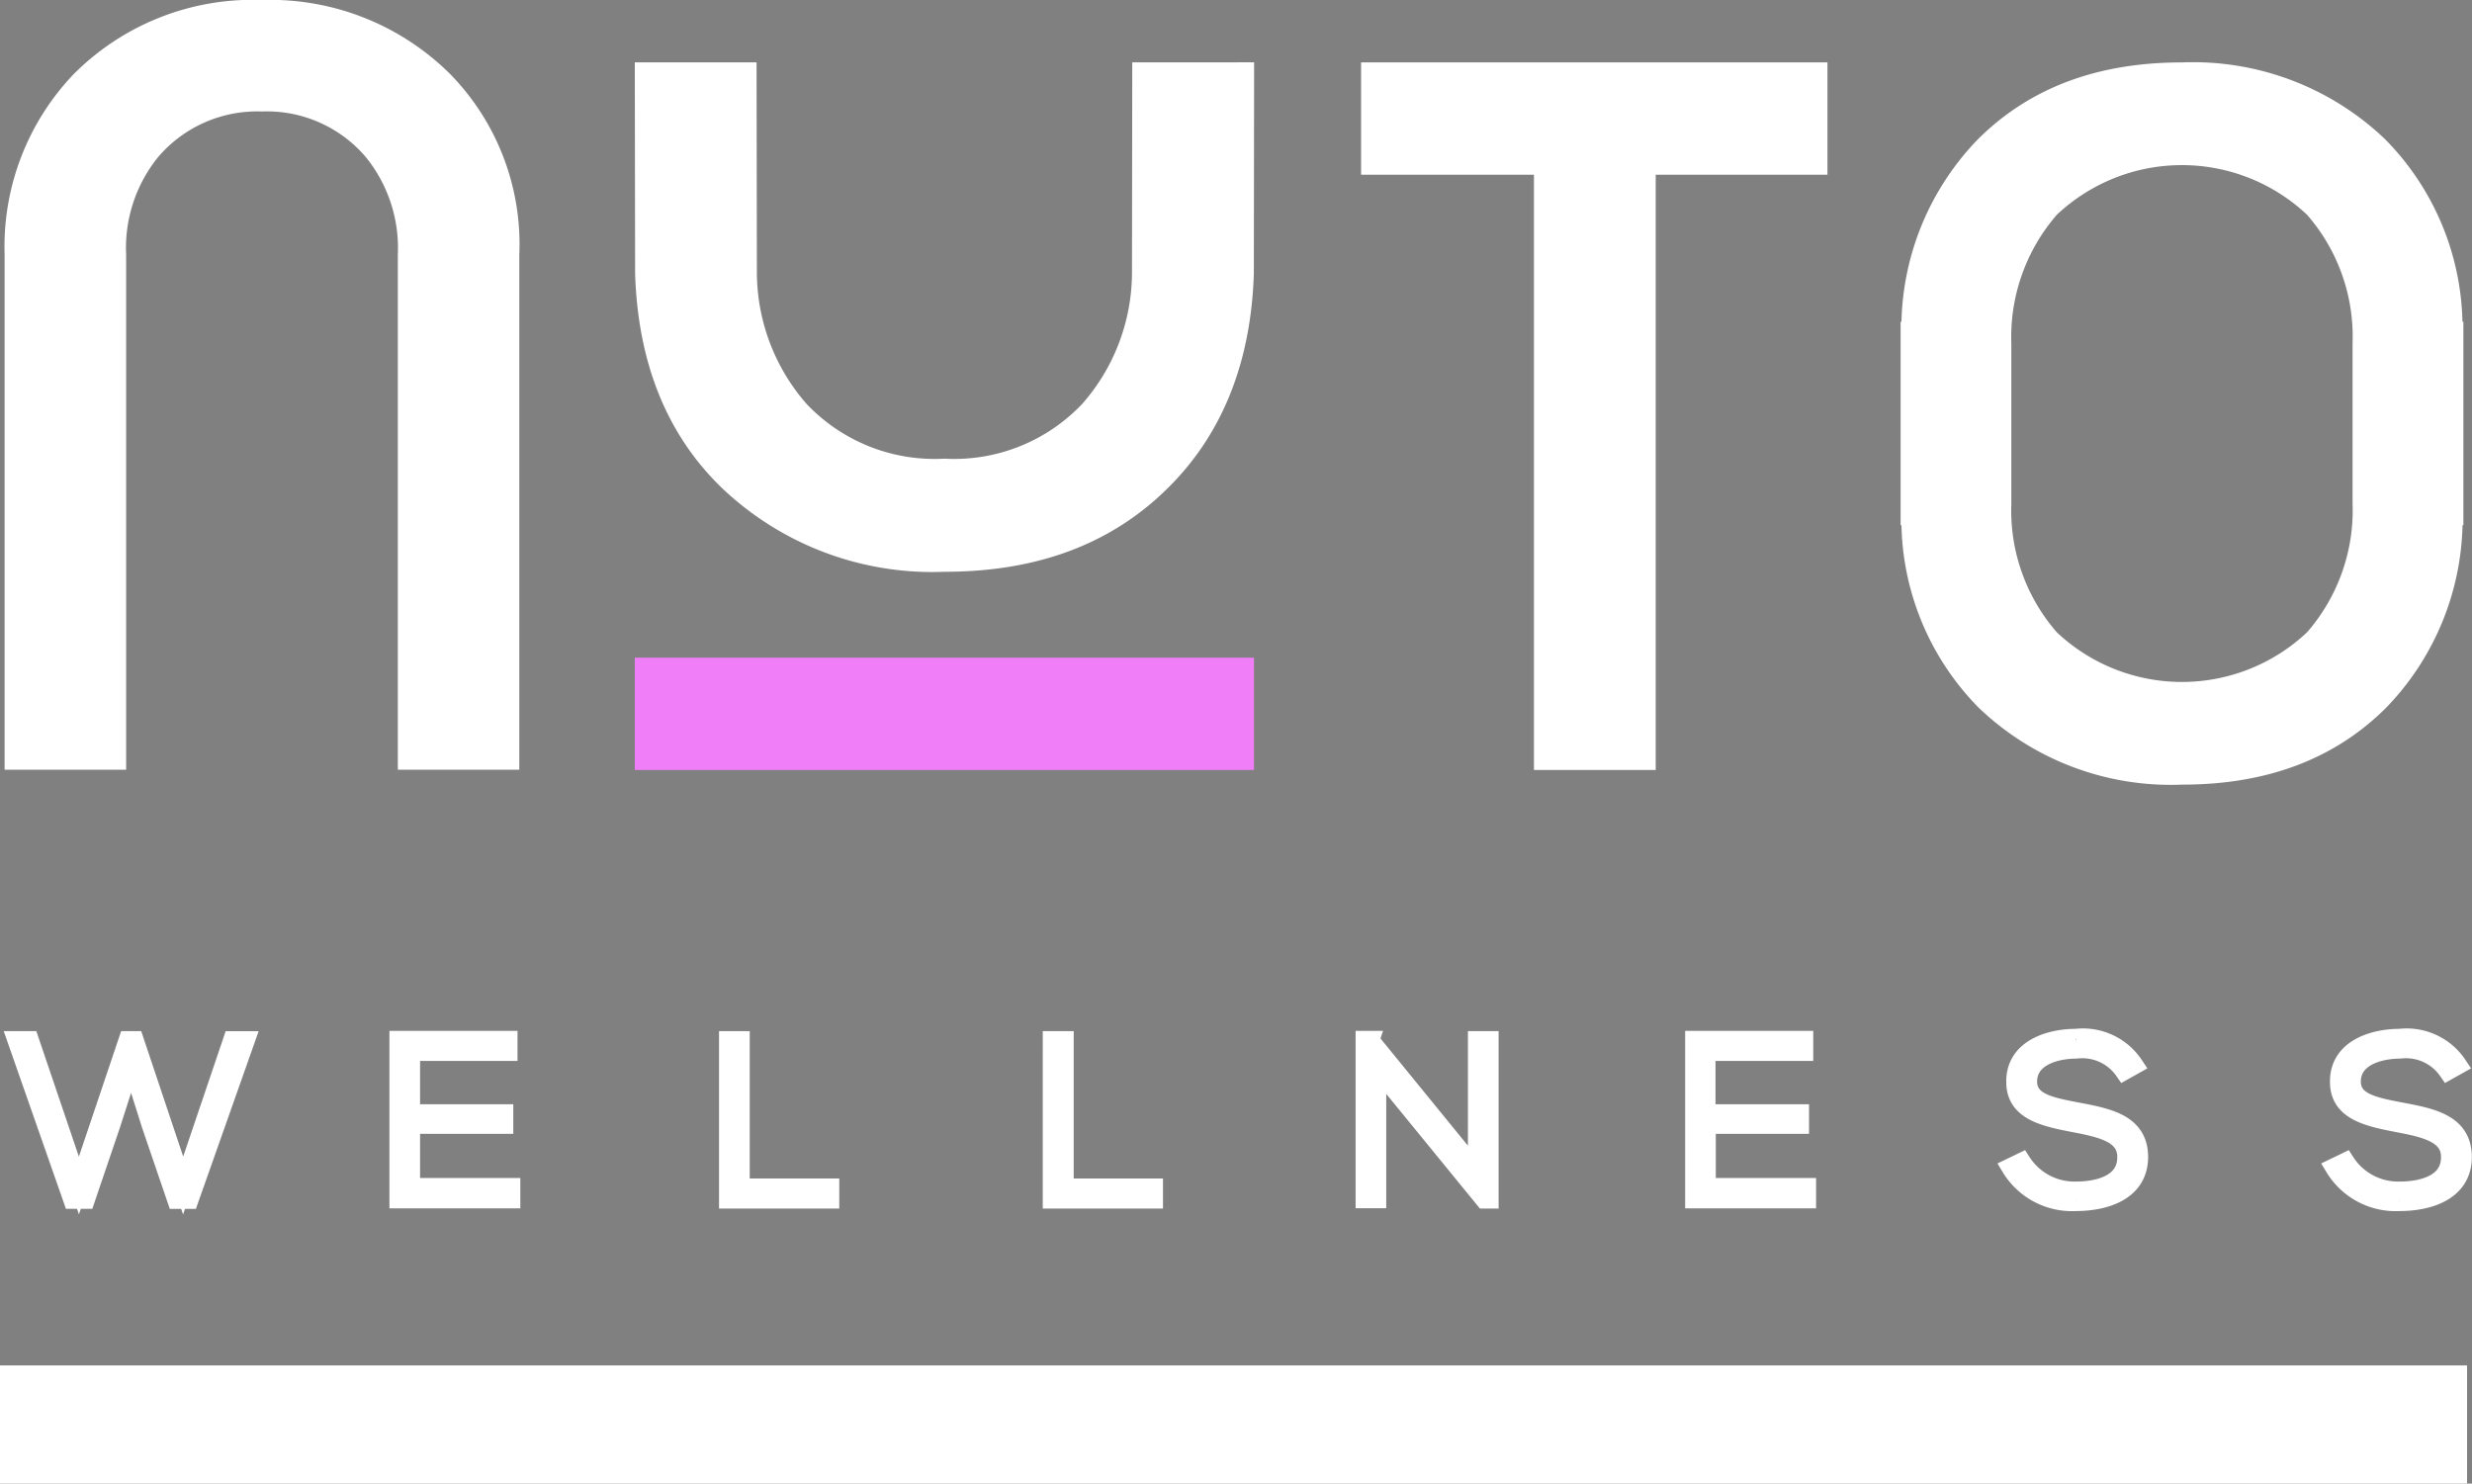 <svg xmlns="http://www.w3.org/2000/svg" width="133.643" height="80.219" viewBox="0 0 133.643 80.219">
  <rect x="0" y="0" width="133.643" height="80.219" fill="#808080" stroke="none"/>
  <g id="logo" transform="translate(-0.781)">
    <path id="Path_1" data-name="Path 1" d="M83.711,41.618V9.447H74.365V3.373H99.578V9.447H90.293V41.633H83.711Z" fill="#fff"/>
    <path id="Path_2" data-name="Path 2" d="M7.689,56.253h.367L10.682,64.1l2.657-7.844h.718l-3.039,8.607h-.7L8.941,60.832,7.872,57.444,6.788,60.817,5.414,64.861H4.7L1.687,56.253h.7L5.047,64.1Z" stroke="#fff" stroke-miterlimit="10" stroke-width="1"/>
    <path id="Path_3" data-name="Path 3" d="M22.991,60.206h5.04v.6h-5.04v3.388h5.421v.641H22.334V56.238H28.26v.626H22.991Z" stroke="#fff" stroke-miterlimit="10" stroke-width="1"/>
    <path id="Path_4" data-name="Path 4" d="M40.813,56.253V64.22h4.841v.626h-5.5V56.253Z" stroke="#fff" stroke-miterlimit="10" stroke-width="1"/>
    <path id="Path_5" data-name="Path 5" d="M58.329,56.253V64.22h4.826v.626h-5.5V56.253Z" stroke="#fff" stroke-miterlimit="10" stroke-width="1"/>
    <path id="Path_6" data-name="Path 6" d="M74.853,56.253l5.788,7.1v-7.1H81.3v8.592h-.275l-5.8-7.1V64.83h-.657V56.238h.29Z" stroke="#fff" stroke-miterlimit="10" stroke-width="1"/>
    <path id="Path_7" data-name="Path 7" d="M93.042,60.206h5.04v.6h-5.04v3.388h5.421v.641H92.385V56.238H98.31v.626H93.026v3.342Z" stroke="#fff" stroke-miterlimit="10" stroke-width="1"/>
    <path id="Path_8" data-name="Path 8" d="M115.613,57.9a2.747,2.747,0,0,0-2.6-1.16c-1.008,0-2.6.366-2.6,1.74,0,1.1,1.176,1.343,2.627,1.618,1.664.32,3.375.61,3.375,2.472-.016,1.938-1.97,2.411-3.406,2.411a3.874,3.874,0,0,1-3.528-1.862l.6-.29a3.383,3.383,0,0,0,2.932,1.557c1.054,0,2.734-.29,2.734-1.816.015-1.282-1.4-1.572-2.826-1.847-1.573-.305-3.176-.626-3.176-2.213-.031-1.816,1.848-2.381,3.268-2.381a3.32,3.32,0,0,1,3.146,1.465Z" stroke="#fff" stroke-miterlimit="10" stroke-width="1"/>
    <path id="Path_9" data-name="Path 9" d="M133.114,57.9a2.747,2.747,0,0,0-2.6-1.16c-1.008,0-2.6.366-2.6,1.74,0,1.1,1.176,1.343,2.627,1.618,1.664.32,3.375.61,3.375,2.472-.016,1.938-1.97,2.411-3.406,2.411a3.874,3.874,0,0,1-3.528-1.862l.6-.29a3.384,3.384,0,0,0,2.932,1.557c1.054,0,2.734-.29,2.734-1.816.015-1.282-1.4-1.572-2.825-1.847-1.573-.305-3.177-.626-3.177-2.213-.03-1.816,1.848-2.381,3.268-2.381a3.32,3.32,0,0,1,3.146,1.465Z" stroke="#fff" stroke-miterlimit="10" stroke-width="1"/>
    <path id="Path_10" data-name="Path 10" d="M68.576,35.559H35.1v6.074H68.576Z" fill="#f07ef9"/>
    <path id="Path_11" data-name="Path 11" d="M133.908,74.079H1.031v5.891H133.908Z" fill="#fff" stroke="#fff" stroke-miterlimit="10" stroke-width="0.5"/>
    <path id="Path_12" data-name="Path 12" d="M133.908,17.4a14.482,14.482,0,0,0-4.169-9.859,15.014,15.014,0,0,0-10.995-4.166c-4.6,0-8.262,1.389-11.042,4.166a14.657,14.657,0,0,0-4.123,9.859h-.046v11h.046a14.482,14.482,0,0,0,4.169,9.859,15.016,15.016,0,0,0,11,4.166c4.6,0,8.262-1.389,11.041-4.166a14.657,14.657,0,0,0,4.123-9.859h.046v-11Zm-8.4,16.787a9.863,9.863,0,0,1-13.531,0,10.023,10.023,0,0,1-2.458-6.944V18.573a10.089,10.089,0,0,1,2.458-6.959,9.863,9.863,0,0,1,13.531,0,10.019,10.019,0,0,1,2.459,6.944v8.668A10.032,10.032,0,0,1,125.509,34.185Z" fill="#fff"/>
    <path id="Path_13" data-name="Path 13" d="M25.114,4A13.791,13.791,0,0,0,14.943,0,13.648,13.648,0,0,0,4.772,4a13.507,13.507,0,0,0-3.742,9.767V41.618H7.6V13.766A7.809,7.809,0,0,1,9.323,8.5a7.037,7.037,0,0,1,5.62-2.472A7.015,7.015,0,0,1,20.563,8.5a7.809,7.809,0,0,1,1.726,5.265V41.618h6.567V13.766A13.153,13.153,0,0,0,25.114,4Z" fill="#fff"/>
    <path id="Path_14" data-name="Path 14" d="M61.994,3.373,61.979,14.8a10.777,10.777,0,0,1-2.688,7.036A9.536,9.536,0,0,1,51.839,24.8a9.536,9.536,0,0,1-7.453-2.961A10.84,10.84,0,0,1,41.7,14.8L41.683,3.373H35.1L35.117,14.8c.153,4.777,1.68,8.638,4.627,11.522a16.5,16.5,0,0,0,12.1,4.594c5.055,0,9.087-1.526,12.141-4.594,2.9-2.9,4.429-6.761,4.582-11.522l.015-11.431Z" fill="#fff"/>
  </g>
</svg>
